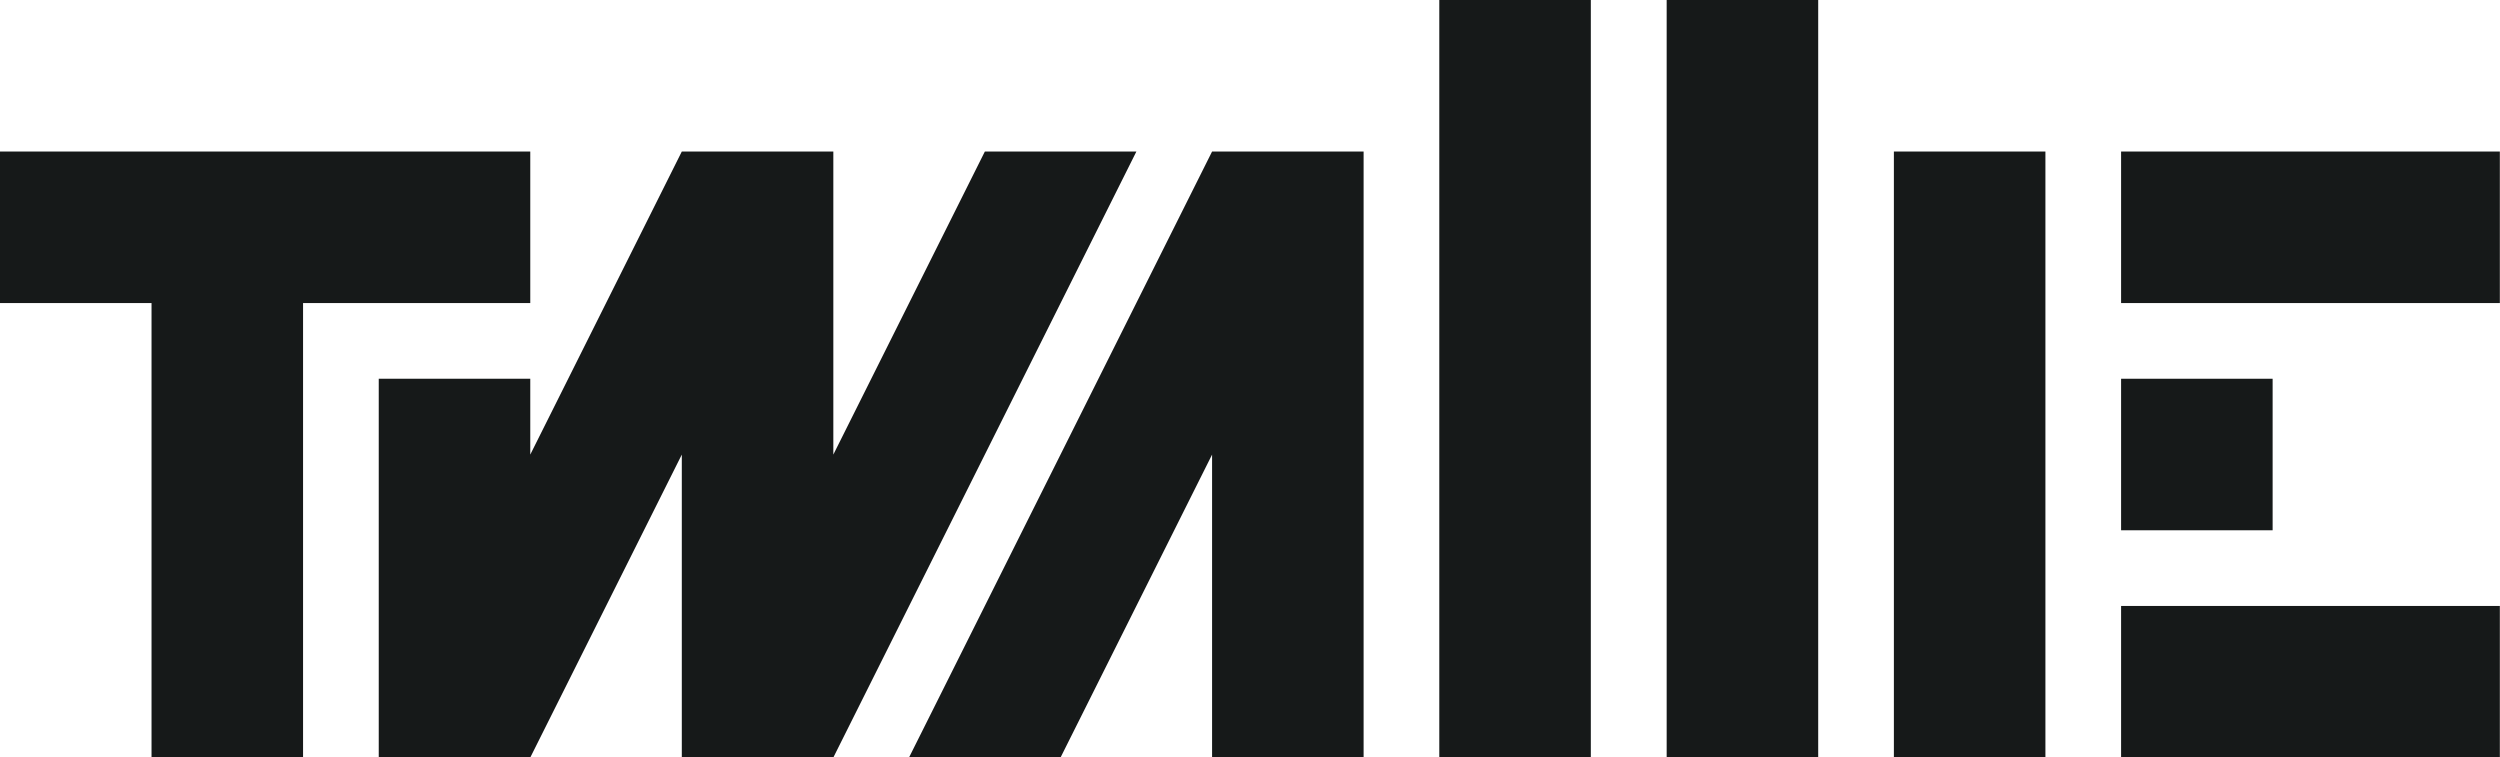 <svg id="twallie-logo" data-name="Layer 1" xmlns="http://www.w3.org/2000/svg" viewBox="0 0 155.91 47.24">
  <title>Twallie Logo</title>
  <polygon points="23.62 47.24 33.07 47.24 42.52 28.35 42.52 47.24 51.97 47.24 70.87 9.45 61.42 9.45 51.97 28.35 51.97 9.45 42.52 9.45 33.07 28.35 33.07 23.62 23.62 23.62 23.62 47.24" fill="#161919"/>
  <polygon points="85.04 47.24 75.59 47.24 75.59 28.35 66.14 47.24 56.69 47.24 75.59 9.45 85.04 9.45 85.04 47.24" fill="#161919"/>
  <rect x="118.11" y="9.45" width="9.45" height="37.8" fill="#161919"/>
  <rect x="89.76" width="9.45" height="47.24" fill="#161919"/>
  <polygon points="18.9 47.24 9.45 47.24 9.45 18.9 0 18.9 0 9.45 33.07 9.45 33.07 18.9 18.9 18.9 18.9 47.24" fill="#161919"/>
  <rect x="103.94" width="9.45" height="47.24" fill="#161919"/>
  <rect x="132.28" y="9.45" width="23.62" height="9.45" fill="#161919"/>
  <rect x="132.28" y="37.79" width="23.62" height="9.45" fill="#161919"/>
  <rect x="132.28" y="23.62" width="9.45" height="9.45" fill="#161919"/>
</svg>
